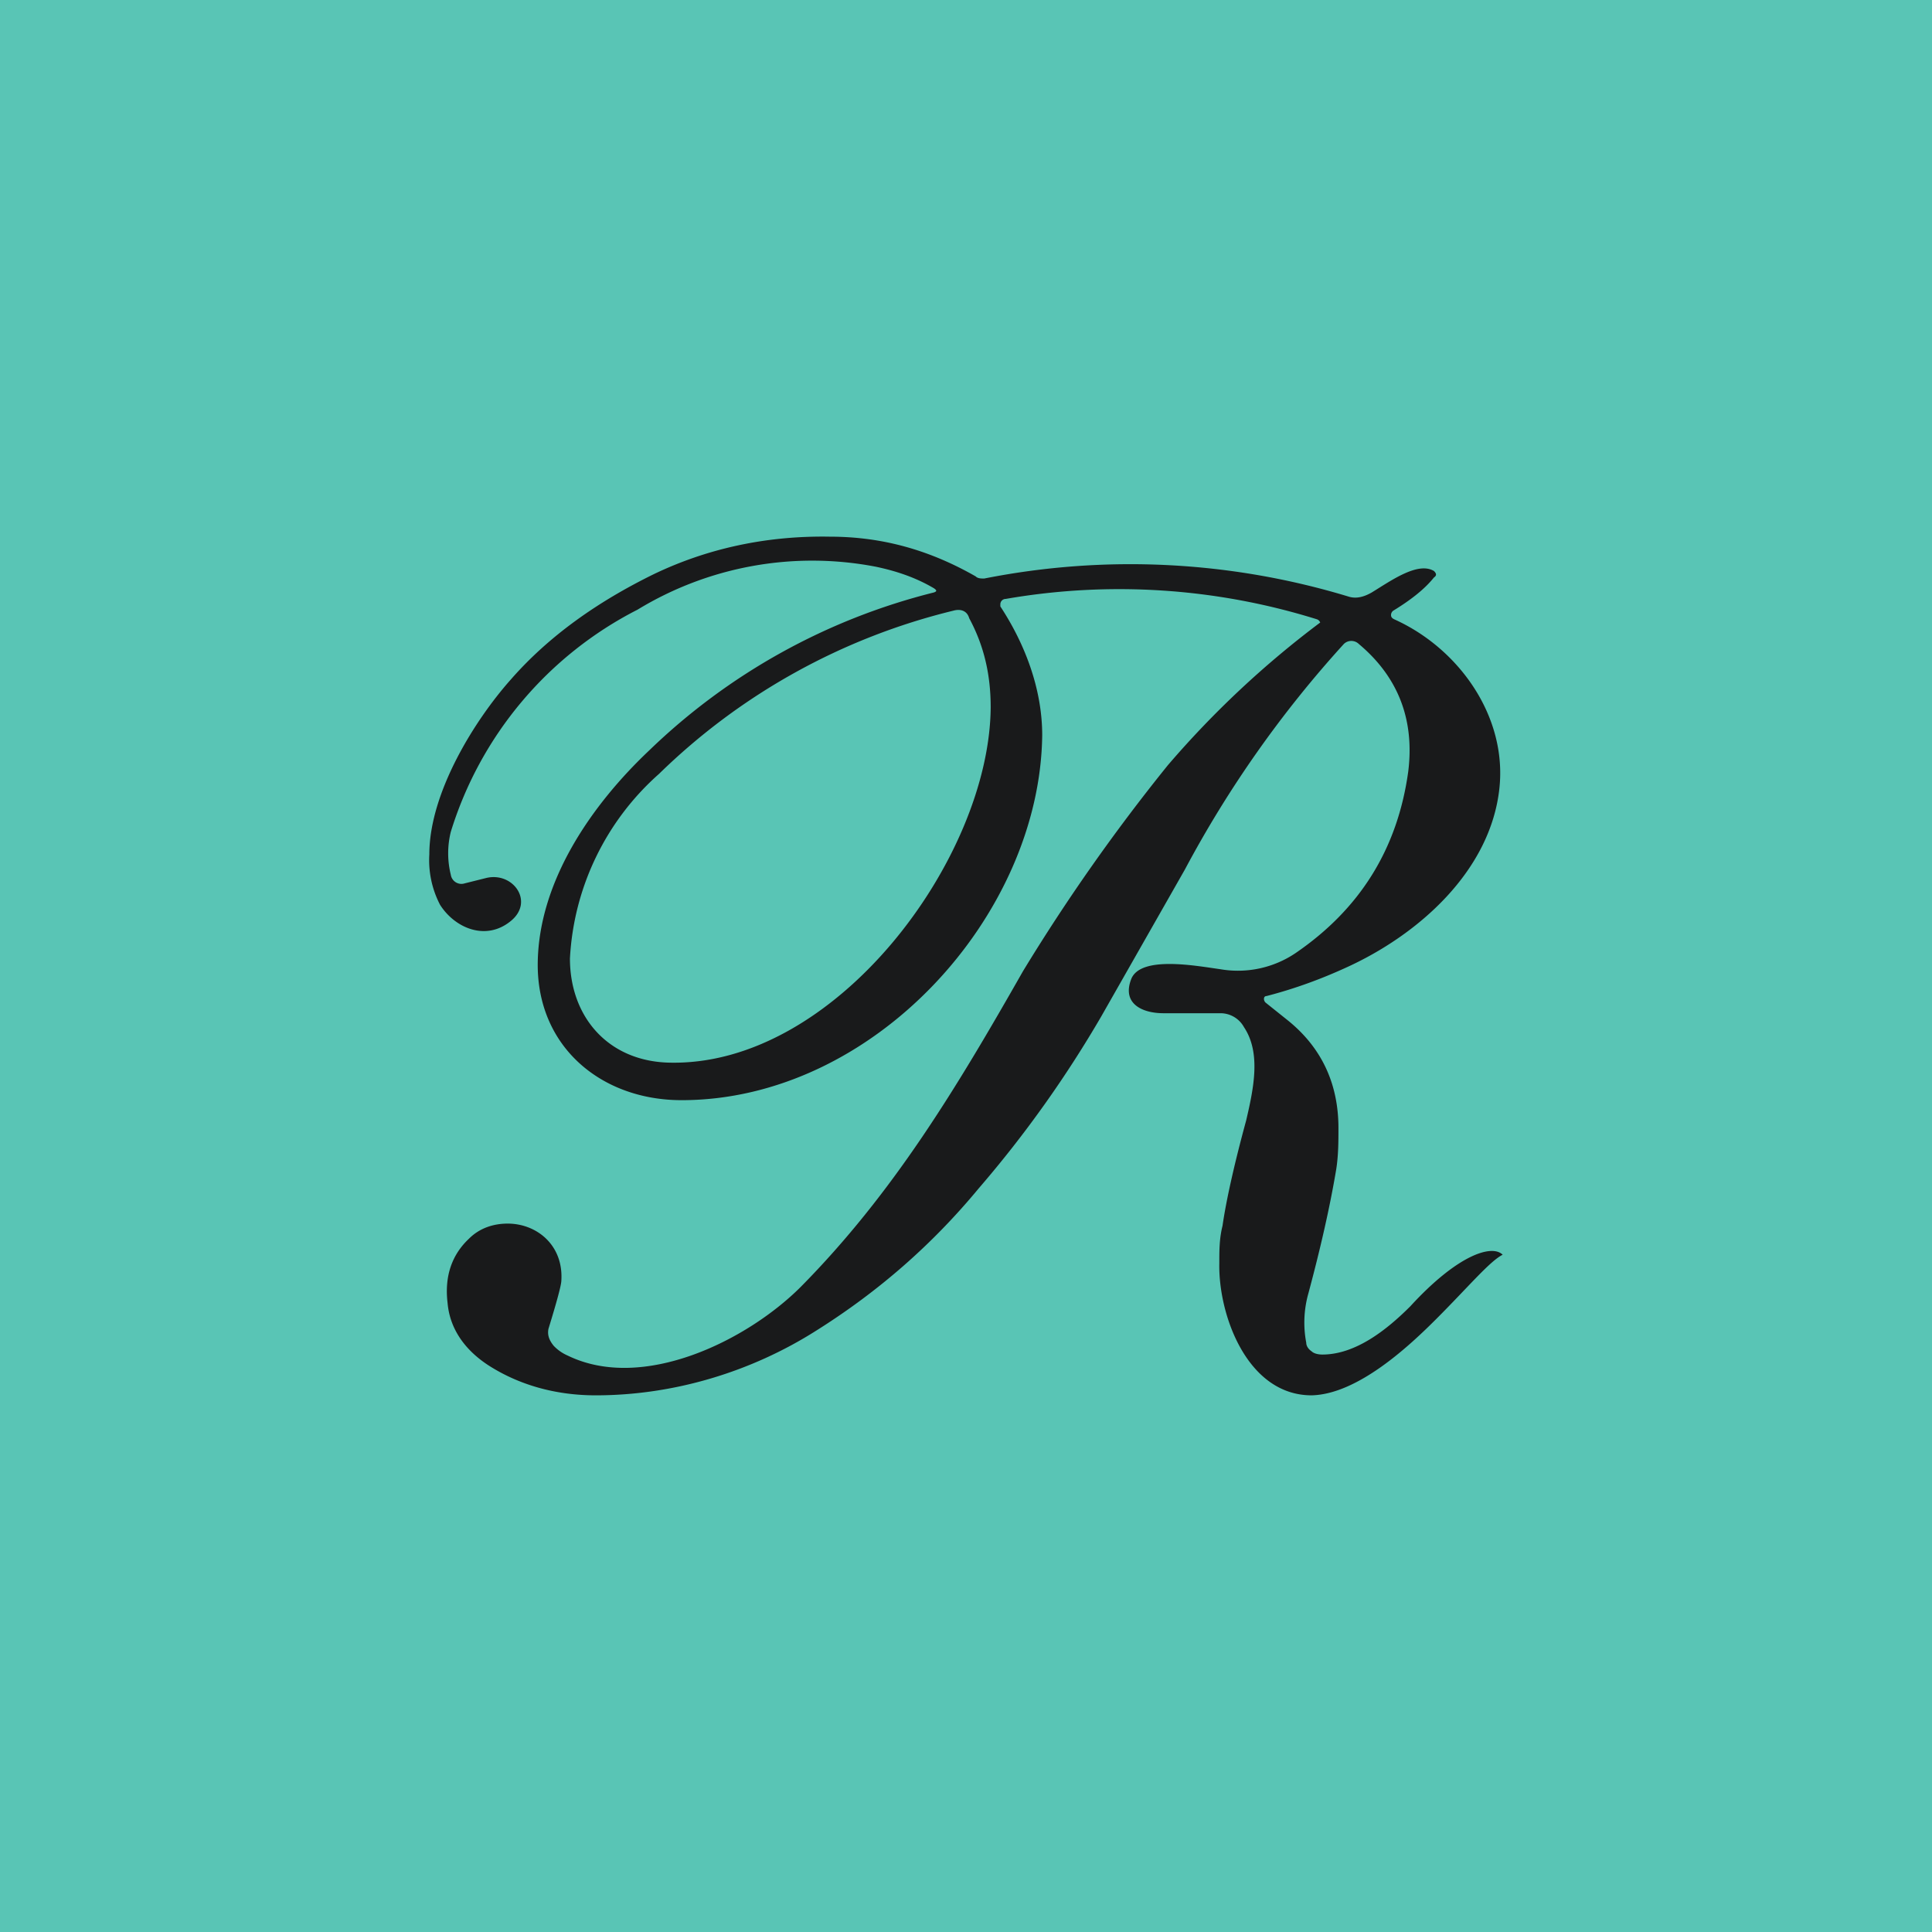 <!-- by TradingView --><svg width="18" height="18" viewBox="0 0 18 18" xmlns="http://www.w3.org/2000/svg"><path fill="#59C5B5" d="M0 0h18v18H0z"/><path d="M14 11.69c-.12.06-.32.3-.62.6-.25.25-.73.7-1.16.71-.6 0-.87-.75-.86-1.23 0-.12 0-.23.03-.35.03-.21.1-.54.22-.98.07-.3.14-.63-.02-.87a.25.25 0 0 0-.22-.13h-.53c-.2 0-.39-.09-.3-.32.09-.22.61-.12.83-.09a.96.96 0 0 0 .7-.15c.6-.41.95-.97 1.05-1.69.06-.48-.09-.88-.46-1.19a.1.1 0 0 0-.14 0 10.35 10.35 0 0 0-1.48 2.1l-.78 1.37c-.32.55-.7 1.09-1.14 1.6-.43.52-.93.96-1.52 1.33-.6.38-1.32.6-2.05.6-.38 0-.72-.1-1-.28-.23-.15-.36-.35-.38-.58-.03-.25.04-.45.2-.6.1-.1.23-.14.36-.14.27 0 .52.2.5.53 0 .04-.04.19-.12.45-.01.05 0 .1.05.16a.4.4 0 0 0 .13.09c.7.34 1.67-.14 2.17-.64.86-.87 1.45-1.85 2.07-2.94a17.7 17.7 0 0 1 1.35-1.92A8.9 8.9 0 0 1 12.3 5.8a.05.05 0 0 0-.03-.03 6.18 6.18 0 0 0-2.9-.19.05.05 0 0 0-.05.05v.02c.23.35.39.77.39 1.2-.02 1.68-1.57 3.4-3.36 3.4-.75 0-1.35-.5-1.34-1.28.01-.76.5-1.47 1.04-1.98a5.86 5.86 0 0 1 2.65-1.47c.03-.01.03-.02 0-.04-.17-.1-.35-.16-.54-.2a3.13 3.13 0 0 0-2.22.4A3.47 3.47 0 0 0 4.2 7.75a.83.83 0 0 0 0 .4.1.1 0 0 0 .13.08l.2-.05c.25-.06.45.22.23.4-.23.19-.52.07-.66-.15A.9.9 0 0 1 4 7.96c0-.58.43-1.26.76-1.63.35-.4.8-.72 1.33-.98.5-.24 1.05-.36 1.64-.35.5 0 .94.13 1.36.37.02.02.05.02.08.02a7 7 0 0 1 3.4.17c.07.02.14 0 .21-.04.18-.11.43-.29.58-.2.02.02.03.04 0 .06-.08.1-.2.2-.38.31a.05.05 0 0 0-.02.04c0 .02.01.03.03.04.6.27 1.05.9.98 1.57-.08.77-.75 1.37-1.44 1.68-.22.1-.46.19-.73.26-.03 0-.03.04-.01.06l.2.16c.34.27.48.62.48 1.01 0 .12 0 .25-.02.38-.06.36-.15.75-.26 1.16a1 1 0 0 0-.02.46c0 .03.02.06.05.08.02.02.06.03.1.03.31 0 .6-.23.82-.45.44-.48.76-.58.86-.48ZM6.22 9.9c1.56.05 3-1.9 3.01-3.31 0-.3-.06-.57-.2-.83-.02-.07-.08-.09-.15-.07a5.93 5.93 0 0 0-2.74 1.52 2.47 2.47 0 0 0-.83 1.72c0 .54.35.95.91.97Z" fill="#191A1B"/></svg>